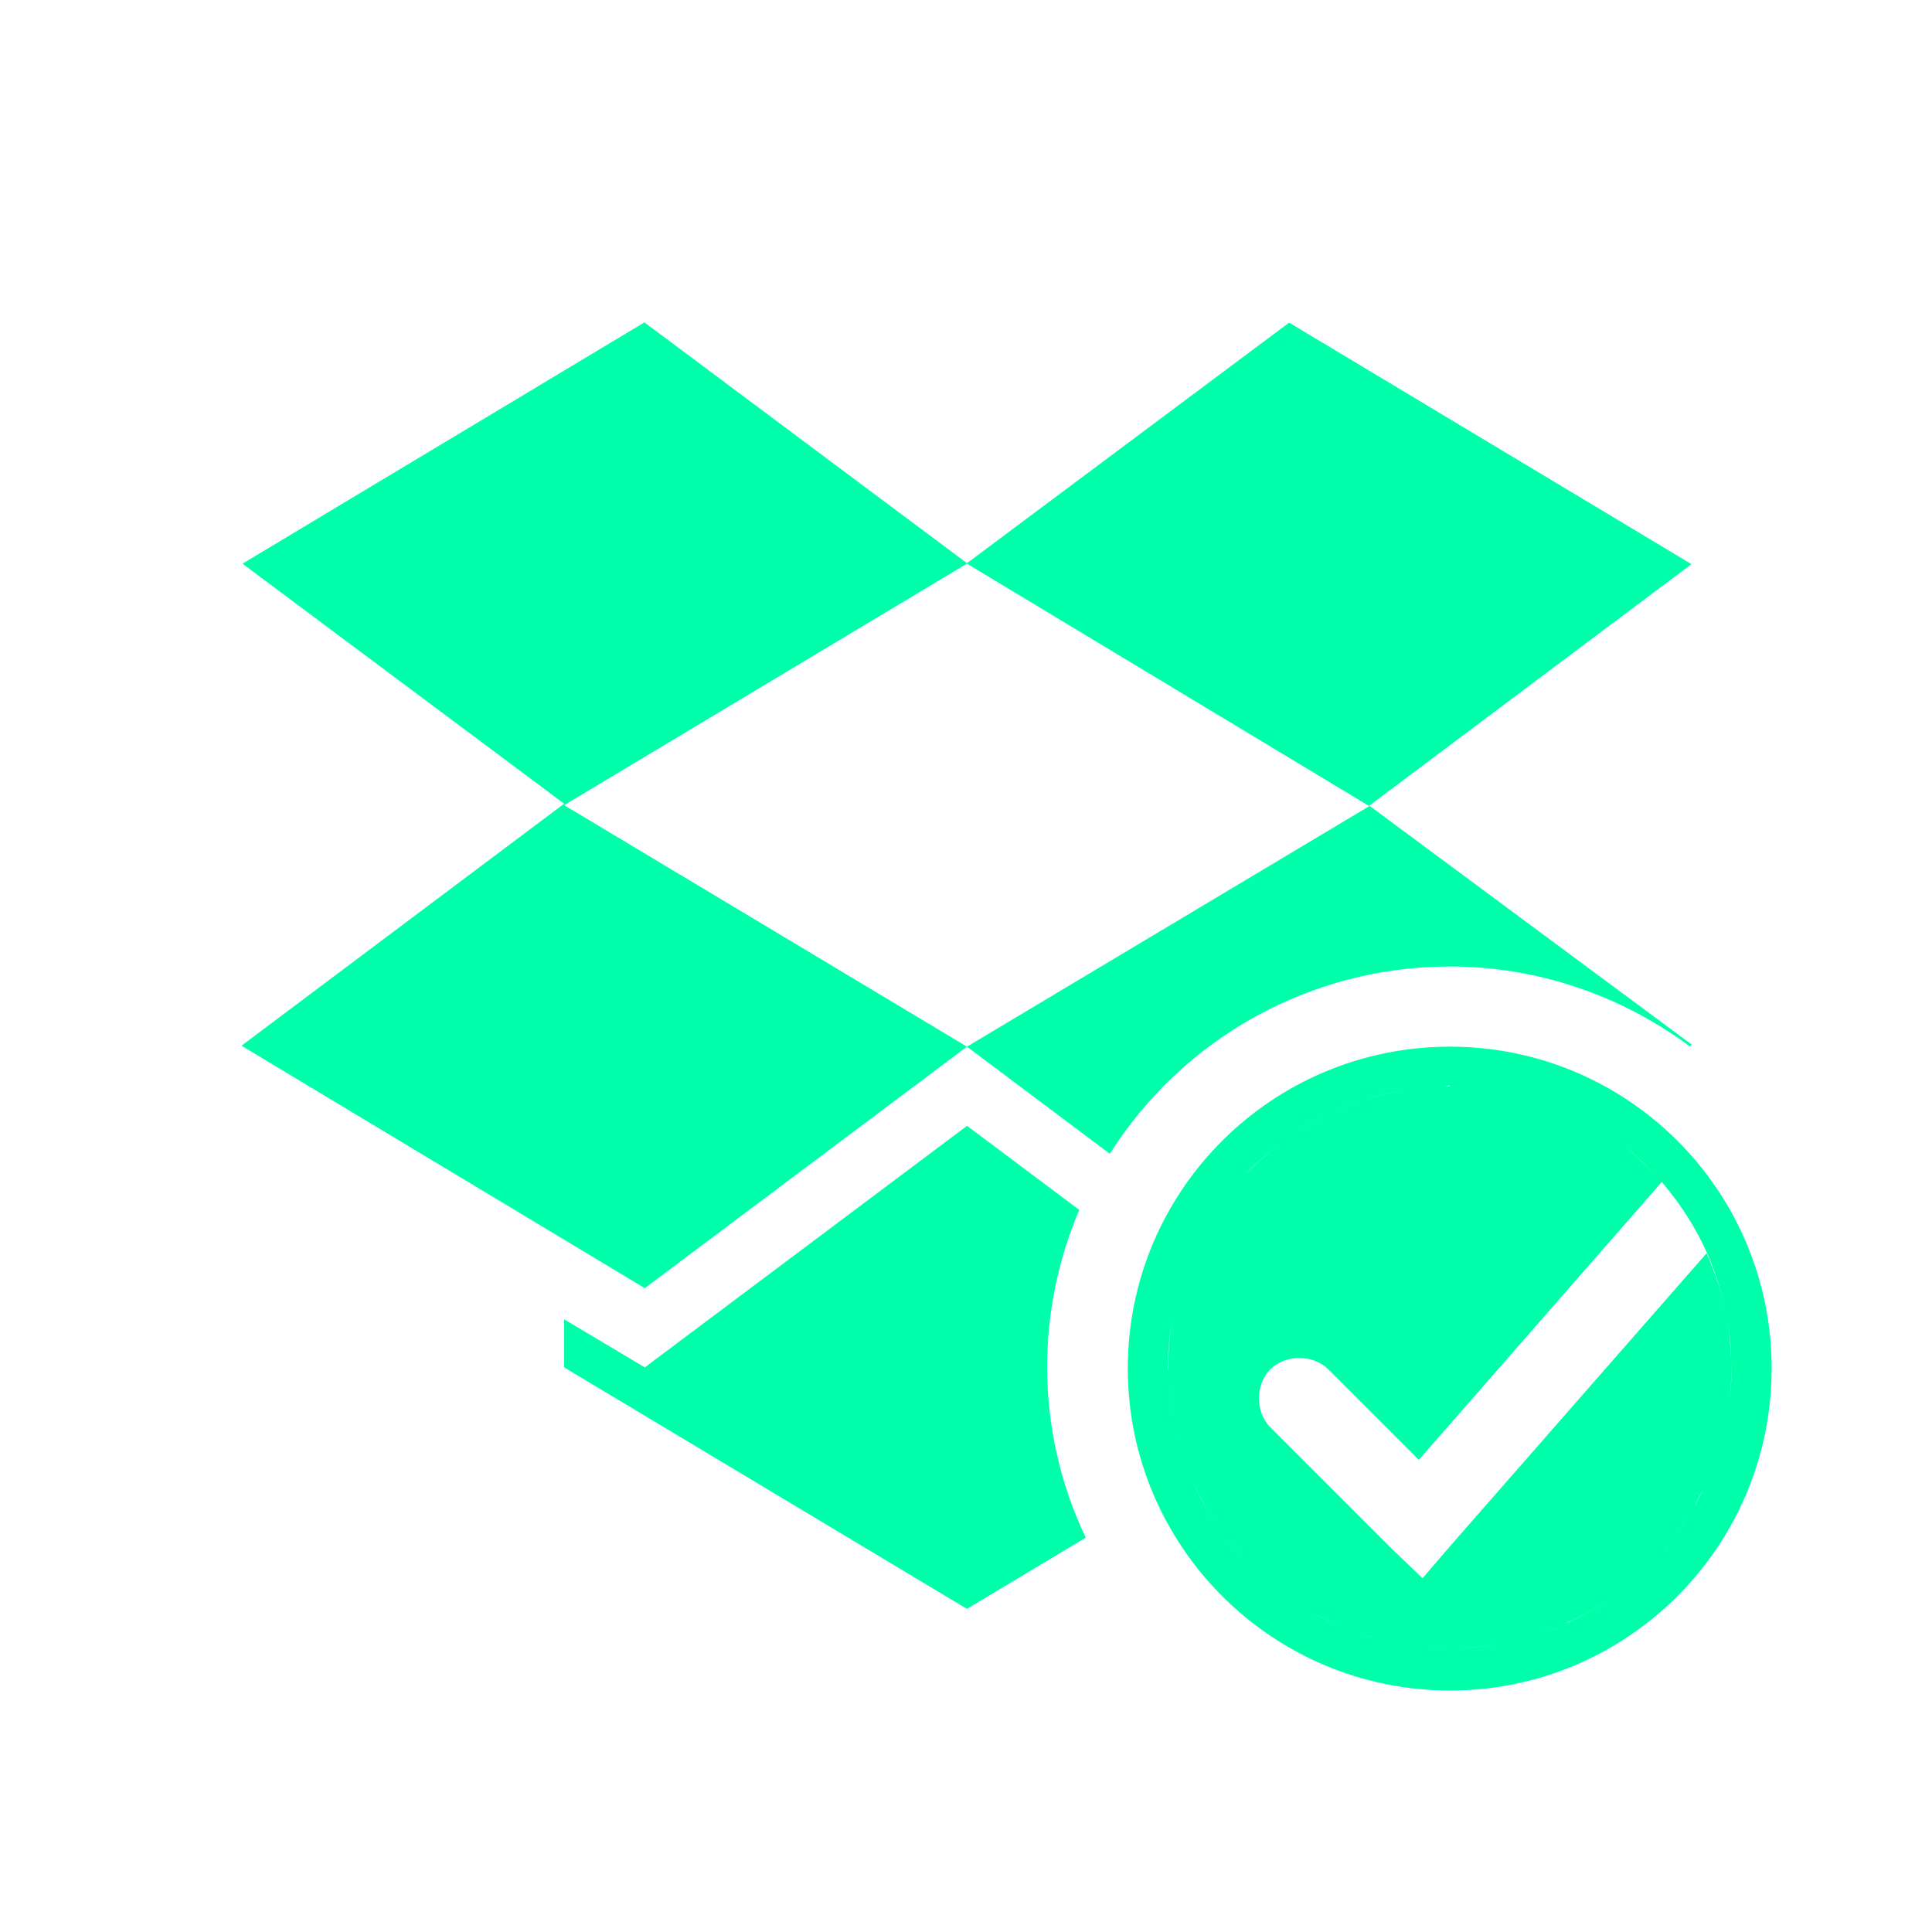 <svg xmlns="http://www.w3.org/2000/svg" xmlns:xlink="http://www.w3.org/1999/xlink" width="16" height="16" viewBox="0 0 16 16" version="1.1">
<g id="surface1">
<path style=" stroke:none;fill-rule:nonzero;fill:rgb(0%,100%,66.667%);fill-opacity:1;" d="M 5.34 2.668 L 2.008 4.668 L 4.672 6.656 L 2 8.66 L 5.34 10.668 L 8.008 8.668 L 4.672 6.668 L 8.008 4.668 L 11.34 6.676 L 8.008 8.668 L 9.191 9.555 C 9.801 8.59 10.863 8.004 12.008 8.004 C 12.723 8.004 13.418 8.238 13.992 8.664 L 14.012 8.652 L 11.34 6.672 L 14.008 4.672 L 10.676 2.672 L 8.008 4.664 L 5.34 2.672 Z M 12.008 8.668 C 10.535 8.668 9.34 9.859 9.34 11.332 C 9.34 12.805 10.535 14 12.008 14 C 13.48 14 14.672 12.805 14.672 11.332 C 14.672 9.859 13.48 8.668 12.008 8.668 Z M 12.008 8.996 C 12.129 8.996 12.25 9.008 12.367 9.027 C 12.234 9.004 12.102 8.992 11.969 8.996 C 11.98 8.992 11.992 8.992 12.008 8.988 Z M 11.961 8.996 C 11.855 9 11.746 9.008 11.641 9.027 C 11.746 9.008 11.855 9 11.961 8.996 Z M 11.625 9.027 C 11.516 9.047 11.406 9.074 11.297 9.109 C 11.402 9.074 11.512 9.047 11.625 9.027 Z M 12.473 9.047 C 12.562 9.062 12.652 9.09 12.738 9.117 C 12.652 9.09 12.562 9.062 12.473 9.047 Z M 11.293 9.109 C 11.191 9.145 11.09 9.184 10.992 9.234 C 11.09 9.184 11.188 9.145 11.293 9.109 Z M 12.84 9.152 C 12.926 9.188 13.008 9.223 13.086 9.266 C 13.008 9.223 12.926 9.188 12.84 9.152 Z M 10.961 9.246 C 10.863 9.297 10.766 9.355 10.668 9.422 C 10.535 9.516 10.418 9.621 10.309 9.73 C 10.207 9.84 10.117 9.957 10.039 10.078 C 10.121 9.953 10.211 9.84 10.309 9.73 C 10.496 9.535 10.719 9.371 10.961 9.246 Z M 13.191 9.324 C 13.289 9.383 13.383 9.445 13.473 9.516 C 13.383 9.445 13.289 9.383 13.191 9.324 Z M 8.008 9.324 L 5.34 11.324 L 4.672 10.926 L 4.672 11.324 L 8.008 13.324 L 8.992 12.734 C 8.781 12.293 8.672 11.809 8.672 11.32 C 8.672 10.875 8.762 10.434 8.938 10.02 L 8.004 9.32 Z M 13.473 9.508 C 13.578 9.594 13.672 9.688 13.762 9.789 C 13.98 10.043 14.145 10.336 14.238 10.652 C 14.266 10.75 14.293 10.848 14.309 10.945 C 14.324 11.047 14.336 11.148 14.336 11.254 C 14.332 11.152 14.324 11.047 14.309 10.945 C 14.293 10.848 14.266 10.75 14.238 10.656 C 14.207 10.559 14.172 10.469 14.133 10.379 L 12.012 12.801 L 11.781 13.07 L 11.52 12.82 L 10.52 11.82 C 10.395 11.695 10.395 11.465 10.52 11.34 C 10.645 11.215 10.875 11.215 11 11.34 L 11.75 12.09 L 13.762 9.789 C 13.672 9.688 13.574 9.594 13.473 9.508 Z M 10.02 10.105 C 9.945 10.223 9.887 10.344 9.836 10.473 C 9.887 10.344 9.945 10.223 10.02 10.105 Z M 9.824 10.504 C 9.777 10.629 9.738 10.762 9.715 10.895 C 9.738 10.762 9.777 10.629 9.824 10.504 Z M 9.707 10.938 C 9.684 11.074 9.672 11.211 9.676 11.348 C 9.672 11.34 9.672 11.328 9.672 11.32 C 9.672 11.191 9.684 11.062 9.707 10.938 Z M 14.34 11.277 C 14.34 11.293 14.34 11.305 14.34 11.32 C 14.34 11.402 14.336 11.488 14.324 11.574 C 14.336 11.477 14.34 11.375 14.34 11.277 Z M 9.676 11.395 C 9.68 11.52 9.695 11.641 9.719 11.766 C 9.695 11.645 9.68 11.52 9.676 11.395 Z M 9.738 11.855 C 9.766 11.973 9.801 12.09 9.852 12.207 C 9.805 12.09 9.766 11.973 9.738 11.855 Z M 9.887 12.289 C 9.941 12.406 10.004 12.523 10.078 12.633 C 10.004 12.523 9.941 12.41 9.887 12.289 Z M 14.105 12.332 C 14.102 12.34 14.098 12.344 14.098 12.348 C 14.082 12.383 14.066 12.414 14.047 12.449 C 14.047 12.453 14.043 12.457 14.039 12.461 C 14.062 12.418 14.082 12.375 14.105 12.332 Z M 13.977 12.566 C 13.969 12.574 13.965 12.582 13.961 12.59 C 13.941 12.621 13.918 12.652 13.895 12.688 C 13.922 12.648 13.949 12.605 13.977 12.566 Z M 10.129 12.699 C 10.199 12.797 10.281 12.891 10.367 12.973 C 10.277 12.887 10.199 12.797 10.129 12.699 Z M 13.805 12.805 C 13.801 12.809 13.801 12.812 13.797 12.816 C 13.762 12.855 13.723 12.898 13.684 12.938 C 13.727 12.895 13.766 12.852 13.805 12.805 Z M 10.445 13.051 C 10.531 13.129 10.617 13.195 10.711 13.258 C 10.617 13.195 10.527 13.125 10.445 13.051 Z M 13.301 13.258 C 13.203 13.324 13.098 13.383 12.992 13.434 C 12.988 13.434 12.98 13.438 12.977 13.438 C 13.09 13.387 13.195 13.328 13.301 13.258 Z M 10.832 13.332 C 10.914 13.383 11.004 13.426 11.09 13.461 C 11 13.426 10.914 13.383 10.832 13.332 Z M 12.887 13.48 C 12.883 13.48 12.879 13.48 12.879 13.484 C 12.777 13.523 12.676 13.555 12.574 13.582 C 12.68 13.555 12.785 13.52 12.887 13.48 Z M 11.27 13.531 C 11.359 13.559 11.449 13.59 11.543 13.605 C 11.449 13.586 11.359 13.562 11.27 13.531 Z M 12.41 13.613 C 12.316 13.633 12.219 13.645 12.125 13.648 C 12.121 13.648 12.117 13.648 12.113 13.648 C 12.215 13.645 12.312 13.633 12.41 13.613 Z M 11.684 13.629 C 11.773 13.641 11.867 13.648 11.961 13.648 C 11.957 13.648 11.953 13.648 11.949 13.648 C 11.863 13.648 11.777 13.641 11.691 13.629 C 11.688 13.629 11.684 13.629 11.684 13.629 Z M 11.684 13.629 "/>
</g>
</svg>
